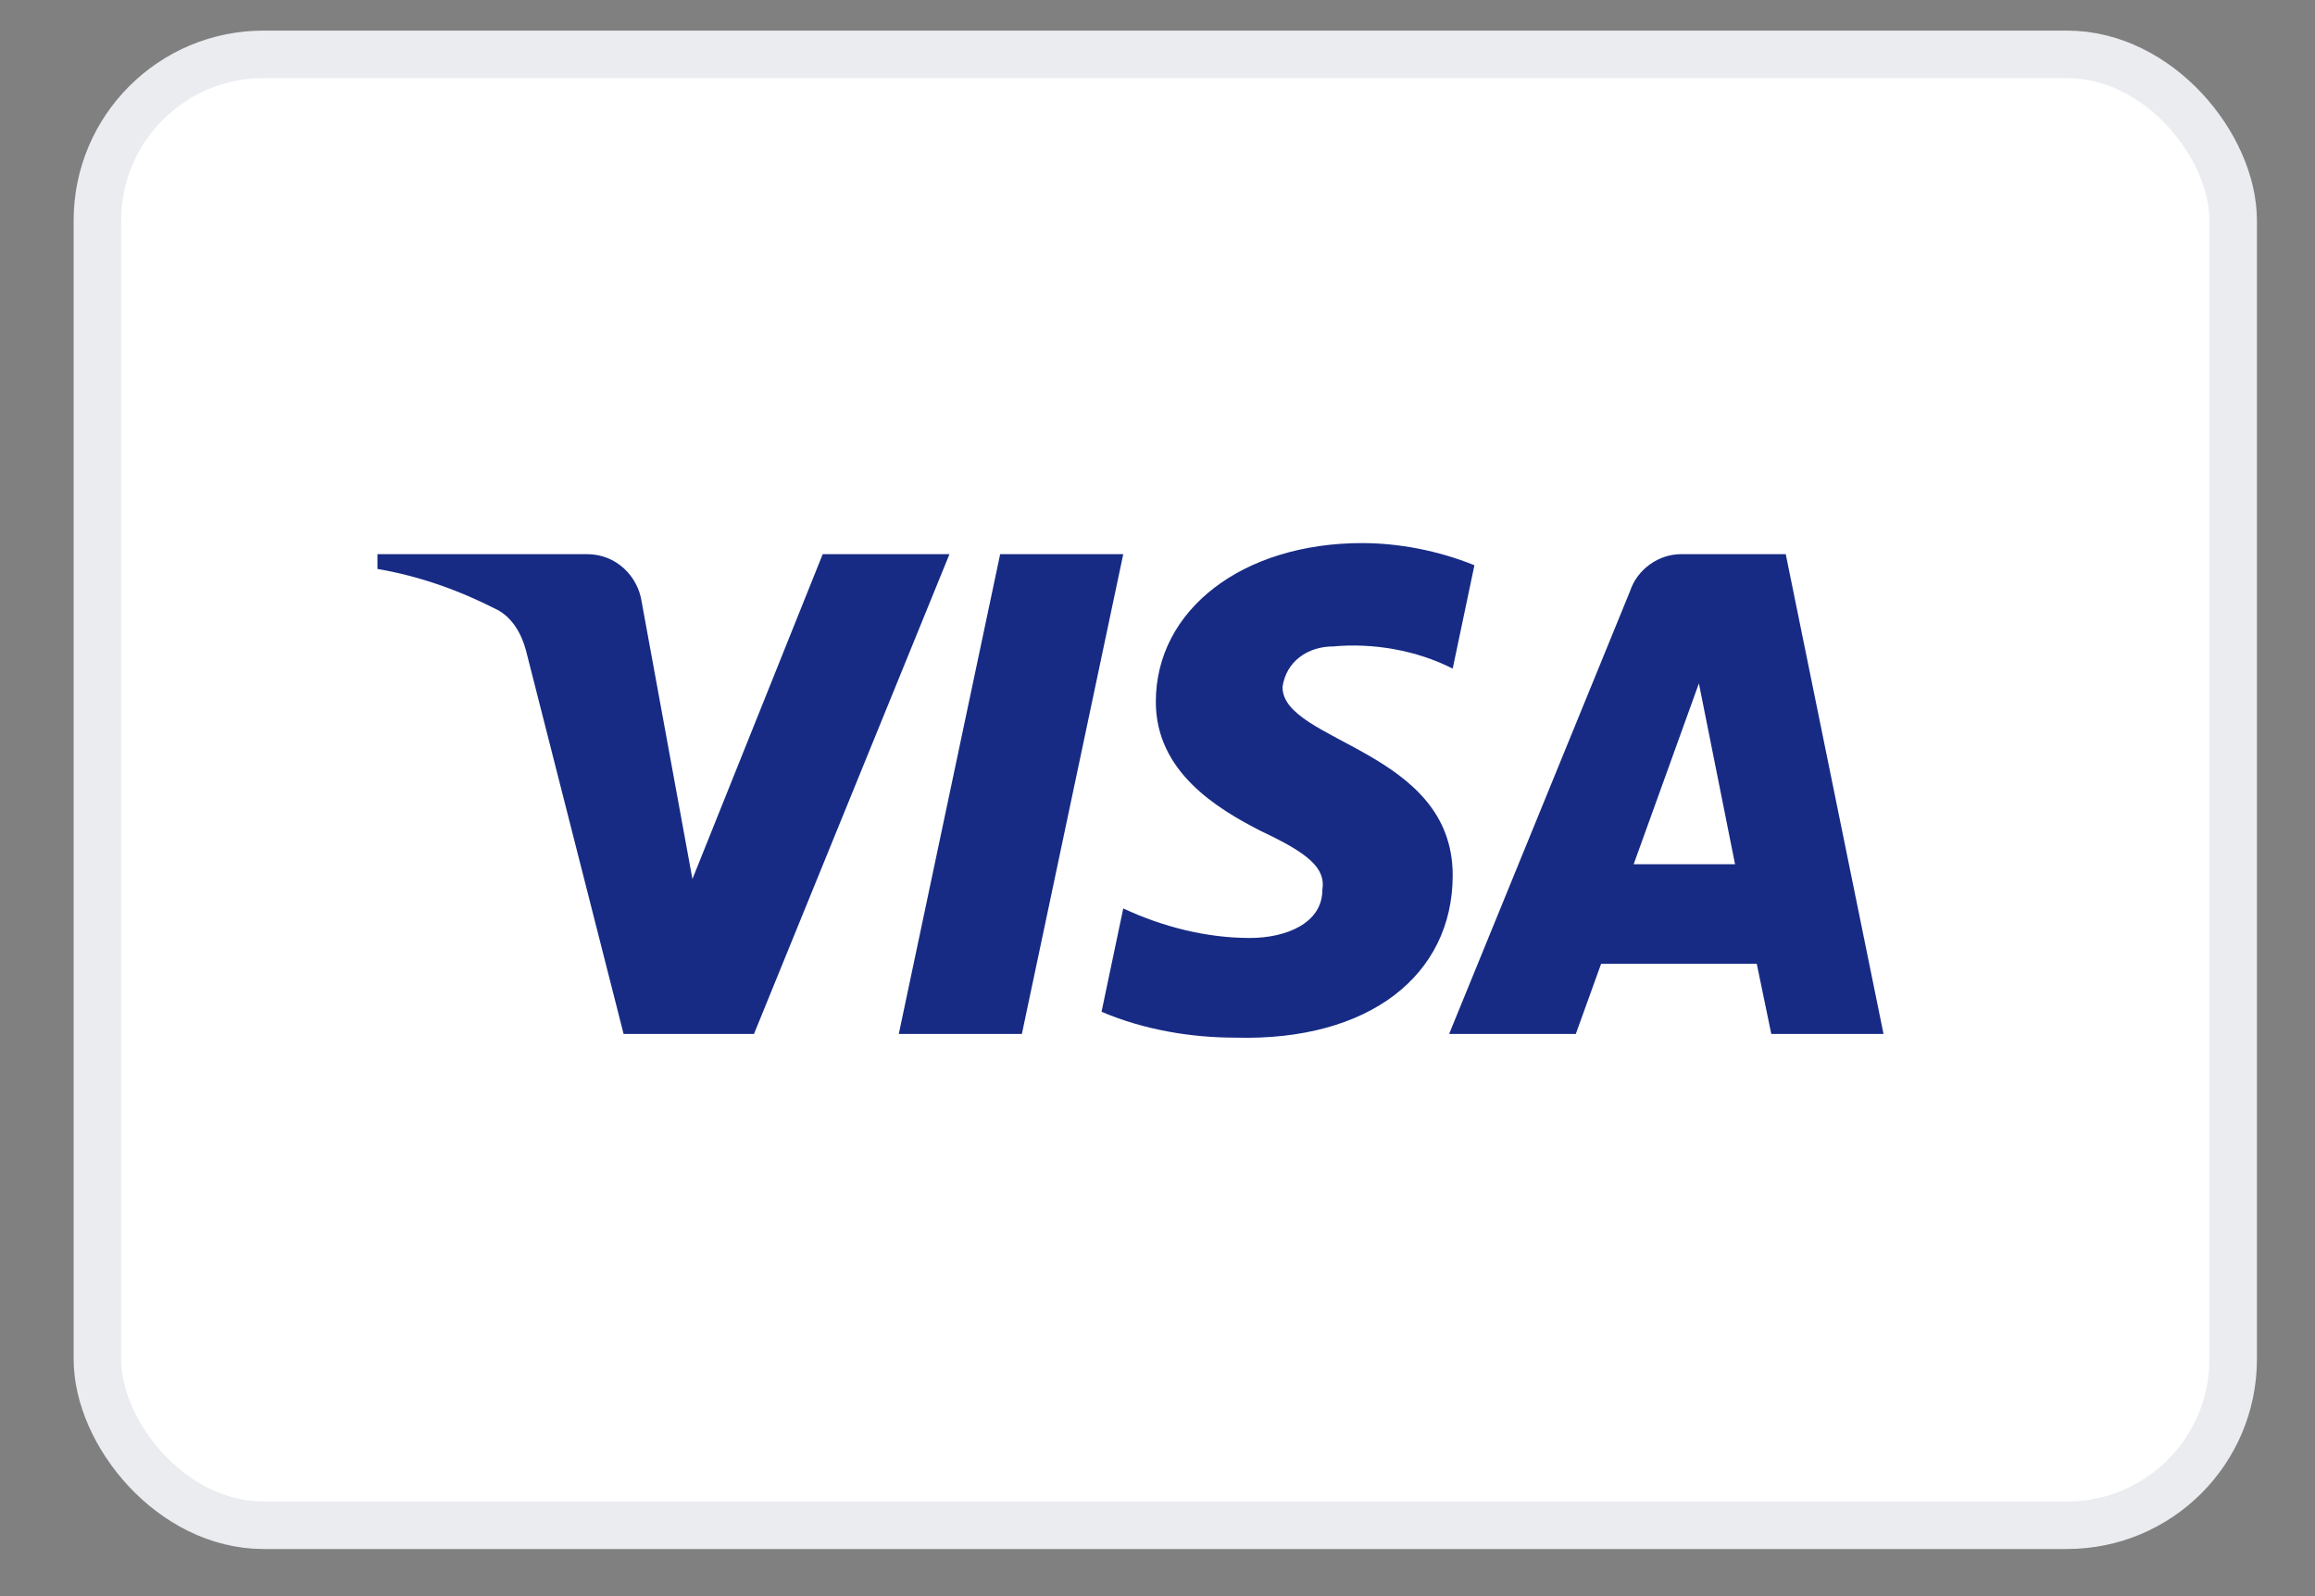 <svg width="29" height="20" viewBox="0 0 29 20" fill="none" xmlns="http://www.w3.org/2000/svg">
<rect x="0" y="0" width="29" height="20" fill="#808080" stroke="none"/>
<g id="Payment method icon">
<rect x="1.22" y="0.681" width="26.755" height="18.431" rx="2.081" fill="white"/>
<rect x="1.22" y="0.681" width="26.755" height="18.431" rx="2.081" stroke="#EAECF0" stroke-width="0.595"/>
<path id="visa-logo" fill-rule="evenodd" clip-rule="evenodd" d="M9.445 12.956H7.812L6.588 8.147C6.529 7.926 6.406 7.73 6.224 7.638C5.771 7.406 5.272 7.222 4.728 7.129V6.944H7.358C7.721 6.944 7.993 7.222 8.039 7.545L8.674 11.014L10.306 6.944H11.894L9.445 12.956ZM12.801 12.956H11.259L12.529 6.944H14.071L12.801 12.956ZM16.066 8.609C16.111 8.286 16.384 8.1 16.701 8.1C17.201 8.054 17.744 8.147 18.198 8.378L18.47 7.083C18.017 6.898 17.517 6.805 17.064 6.805C15.568 6.805 14.479 7.638 14.479 8.794C14.479 9.673 15.25 10.134 15.795 10.413C16.384 10.69 16.611 10.875 16.565 11.152C16.565 11.568 16.111 11.753 15.658 11.753C15.114 11.753 14.569 11.615 14.071 11.383L13.799 12.678C14.343 12.909 14.932 13.002 15.477 13.002C17.155 13.048 18.198 12.216 18.198 10.967C18.198 9.395 16.066 9.303 16.066 8.609ZM23.595 12.956L22.37 6.944H21.055C20.783 6.944 20.511 7.129 20.42 7.406L18.153 12.956H19.74L20.057 12.077H22.007L22.189 12.956H23.595ZM21.282 8.563L21.735 10.829H20.465L21.282 8.563Z" fill="#172B85"/>
</g>
</svg>
